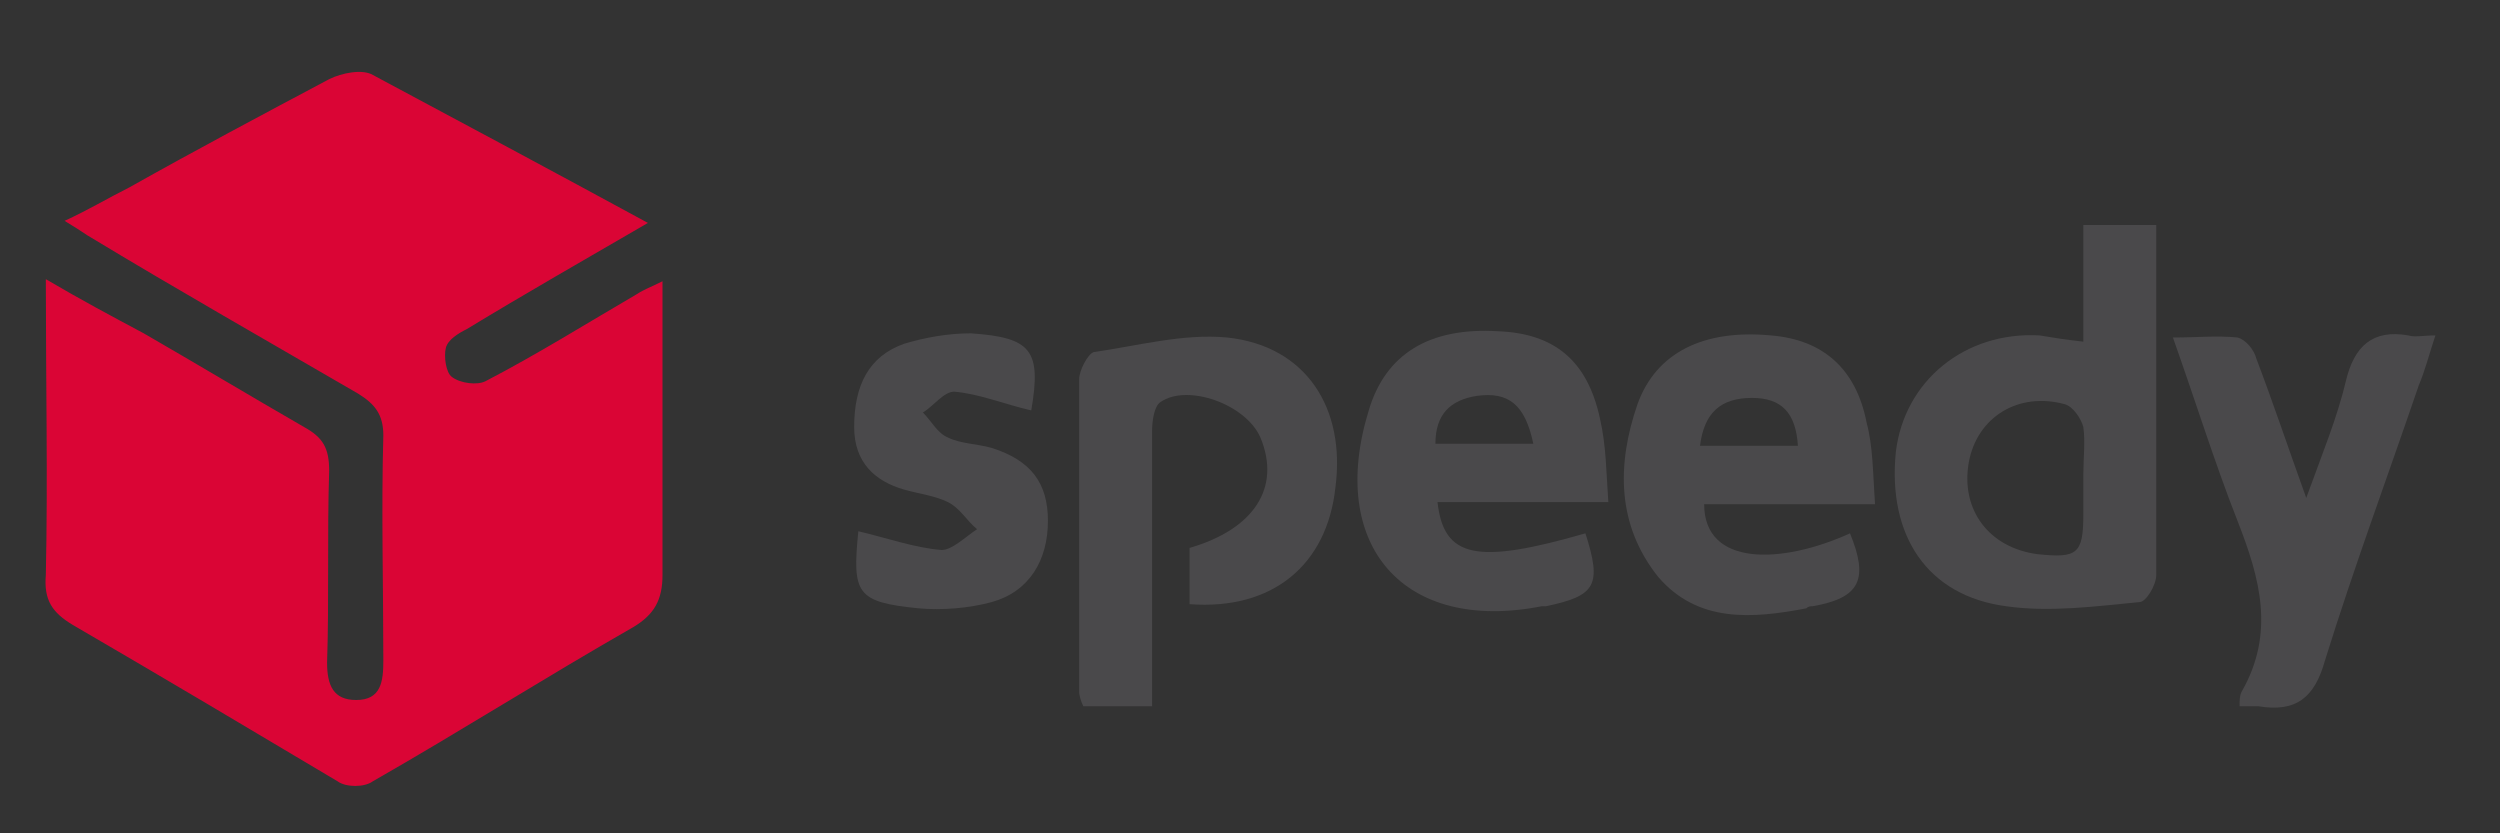 <?xml version="1.0" encoding="utf-8"?>
<!-- Generator: Adobe Illustrator 28.3.0, SVG Export Plug-In . SVG Version: 6.00 Build 0)  -->
<svg version="1.1" id="Layer_1" xmlns="http://www.w3.org/2000/svg" xmlns:xlink="http://www.w3.org/1999/xlink" x="0px" y="0px"
	 viewBox="0 0 120 40" style="enable-background:new 0 0 120 40;" xml:space="preserve">
<rect x="0" y="0" width="120" height="40" fill="#333333" stroke="none"/>
<style type="text/css">
	.st0{fill:#DA0535;}
	.st1{fill:#4A494B;}
	.st2{fill:#FDFDFD;}
</style>
<g>
	<path class="st0" d="M31.1,10.7c-3.1,1.8-5.9,3.4-8.7,5.1c-0.4,0.2-0.9,0.5-1,0.9c-0.1,0.4,0,1.2,0.3,1.4c0.4,0.3,1.2,0.4,1.6,0.2
		c2.5-1.3,4.9-2.8,7.3-4.2c0.3-0.2,0.6-0.3,1.2-0.6c0,1.2,0,2.1,0,3.1c0,3.7,0,7.3,0,11c0,1.2-0.4,1.9-1.4,2.5
		c-4.2,2.4-8.3,5-12.5,7.4c-0.4,0.3-1.3,0.3-1.7,0c-4.2-2.5-8.4-5-12.7-7.5c-1-0.6-1.4-1.2-1.3-2.4c0.1-4.6,0-9.3,0-14.2
		c1.7,1,3.2,1.8,4.7,2.6c2.6,1.5,5.1,3,7.7,4.5c0.9,0.5,1.2,1,1.2,2.1c-0.1,3.1,0,6.2-0.1,9.2c0,1.1,0.3,1.8,1.4,1.8
		c1.2,0,1.3-0.9,1.3-1.9c0-3.6-0.1-7.2,0-10.8c0-1-0.4-1.5-1.2-2c-4.3-2.5-8.7-5-13-7.6c-0.3-0.2-0.6-0.4-1.1-0.7
		C4.2,10.1,5.2,9.5,6.2,9c3.2-1.8,6.4-3.5,9.6-5.2c0.6-0.3,1.6-0.5,2.1-0.2C22.2,5.9,26.5,8.2,31.1,10.7z"/>
	<path class="st1" d="M100,16.4c0-2,0-3.7,0-5.6c1.2,0,2.2,0,3.5,0c0,2.8,0,5.5,0,8.2c0,2.9,0,5.7,0,8.6c0,0.5-0.5,1.3-0.8,1.3
		c-2.1,0.2-4.3,0.5-6.4,0.2c-3.8-0.5-5.7-3.4-5.3-7.4c0.4-3.4,3.3-5.8,6.9-5.6C98.5,16.2,99.1,16.3,100,16.4z M100,22.8
		c0-0.8,0.1-1.6,0-2.3c-0.1-0.4-0.5-1-0.9-1.1c-2.2-0.6-4.2,0.6-4.6,2.8c-0.4,2.3,1,4.1,3.3,4.4c1.9,0.2,2.2,0,2.2-1.9
		C100,23.9,100,23.4,100,22.8z"/>
	<path class="st1" d="M57.1,29c0-1,0-1.8,0-2.7c3.1-0.9,4.4-2.9,3.4-5.3c-0.7-1.6-3.5-2.6-4.8-1.7c-0.3,0.2-0.4,0.9-0.4,1.4
		c0,3.9,0,7.7,0,11.6c0,0.5,0,1,0,1.6c-1.2,0-2.2,0-3.3,0c-0.1-0.2-0.2-0.5-0.2-0.7c0-5,0-10,0-15c0-0.4,0.4-1.2,0.7-1.3
		c2.1-0.3,4.3-0.9,6.4-0.7c3.8,0.4,5.7,3.4,5.2,7.2C63.7,27.1,61.1,29.3,57.1,29z"/>
	<path class="st1" d="M90,24.2c-2.9,0-5.6,0-8.2,0c0,3,3.7,2.9,7,1.4c0.9,2.2,0.5,3.1-1.8,3.5c-0.1,0-0.2,0-0.3,0.1
		c-2.6,0.5-5.2,0.7-7.1-1.5c-2-2.5-2-5.4-1-8.3c0.9-2.5,3.2-3.6,6.4-3.3c2.5,0.2,4.1,1.6,4.6,4.2C89.9,21.4,89.9,22.7,90,24.2z
		 M86.3,21.4c-0.1-1.6-0.8-2.3-2.2-2.3c-1.5,0-2.3,0.7-2.5,2.3C83.2,21.4,84.8,21.4,86.3,21.4z"/>
	<path class="st1" d="M77.2,24.1c-2.9,0-5.5,0-8.2,0c0.3,2.7,1.9,3,7.1,1.5c0.8,2.5,0.5,3-1.9,3.5c-0.1,0-0.1,0-0.2,0
		c-6.6,1.3-10.3-2.9-8.3-9.4c0.8-2.7,2.9-4,6.2-3.8c2.7,0.1,4.3,1.4,4.9,4.2C77.1,21.4,77.1,22.7,77.2,24.1z M73.6,21.3
		c-0.4-1.9-1.2-2.5-2.7-2.3c-1.3,0.2-2,0.9-2,2.3C70.5,21.3,72,21.3,73.6,21.3z"/>
	<path class="st1" d="M107.5,33.9c0-0.3,0-0.5,0.1-0.7c1.6-2.8,0.9-5.4-0.2-8.2c-1.1-2.8-2-5.7-3.1-8.8c1.2,0,2.1-0.1,3.1,0
		c0.4,0.1,0.8,0.6,0.9,1c0.8,2.1,1.5,4.2,2.4,6.7c0.8-2.2,1.5-3.9,1.9-5.6c0.4-1.7,1.3-2.5,3-2.2c0.3,0.1,0.7,0,1.3,0
		c-0.3,0.9-0.5,1.7-0.8,2.4c-1.5,4.4-3.1,8.7-4.5,13.2c-0.5,1.8-1.4,2.5-3.2,2.2C108.3,33.9,107.9,33.9,107.5,33.9z"/>
	<path class="st1" d="M49.5,19.7c-1.3-0.3-2.5-0.8-3.7-0.9c-0.5,0-1,0.7-1.5,1c0.4,0.4,0.7,1,1.2,1.2c0.6,0.3,1.4,0.3,2.1,0.5
		c1.9,0.6,2.7,1.7,2.7,3.5c0,1.9-0.9,3.4-2.7,3.9c-1.1,0.3-2.4,0.4-3.5,0.3c-3-0.3-3.2-0.7-2.9-3.7c1.3,0.3,2.7,0.8,4,0.9
		c0.5,0,1.1-0.6,1.7-1c-0.5-0.4-0.8-1-1.4-1.3c-0.6-0.3-1.4-0.4-2.1-0.6C42,23.1,41,22.2,41,20.5c0-2,0.7-3.4,2.4-4
		c1-0.3,2.1-0.5,3.2-0.5C49.5,16.2,50,16.8,49.5,19.7z"/>
	<path class="st2" d="M86.3,21.4c-1.6,0-3.1,0-4.7,0"/>
</g>
</svg>
